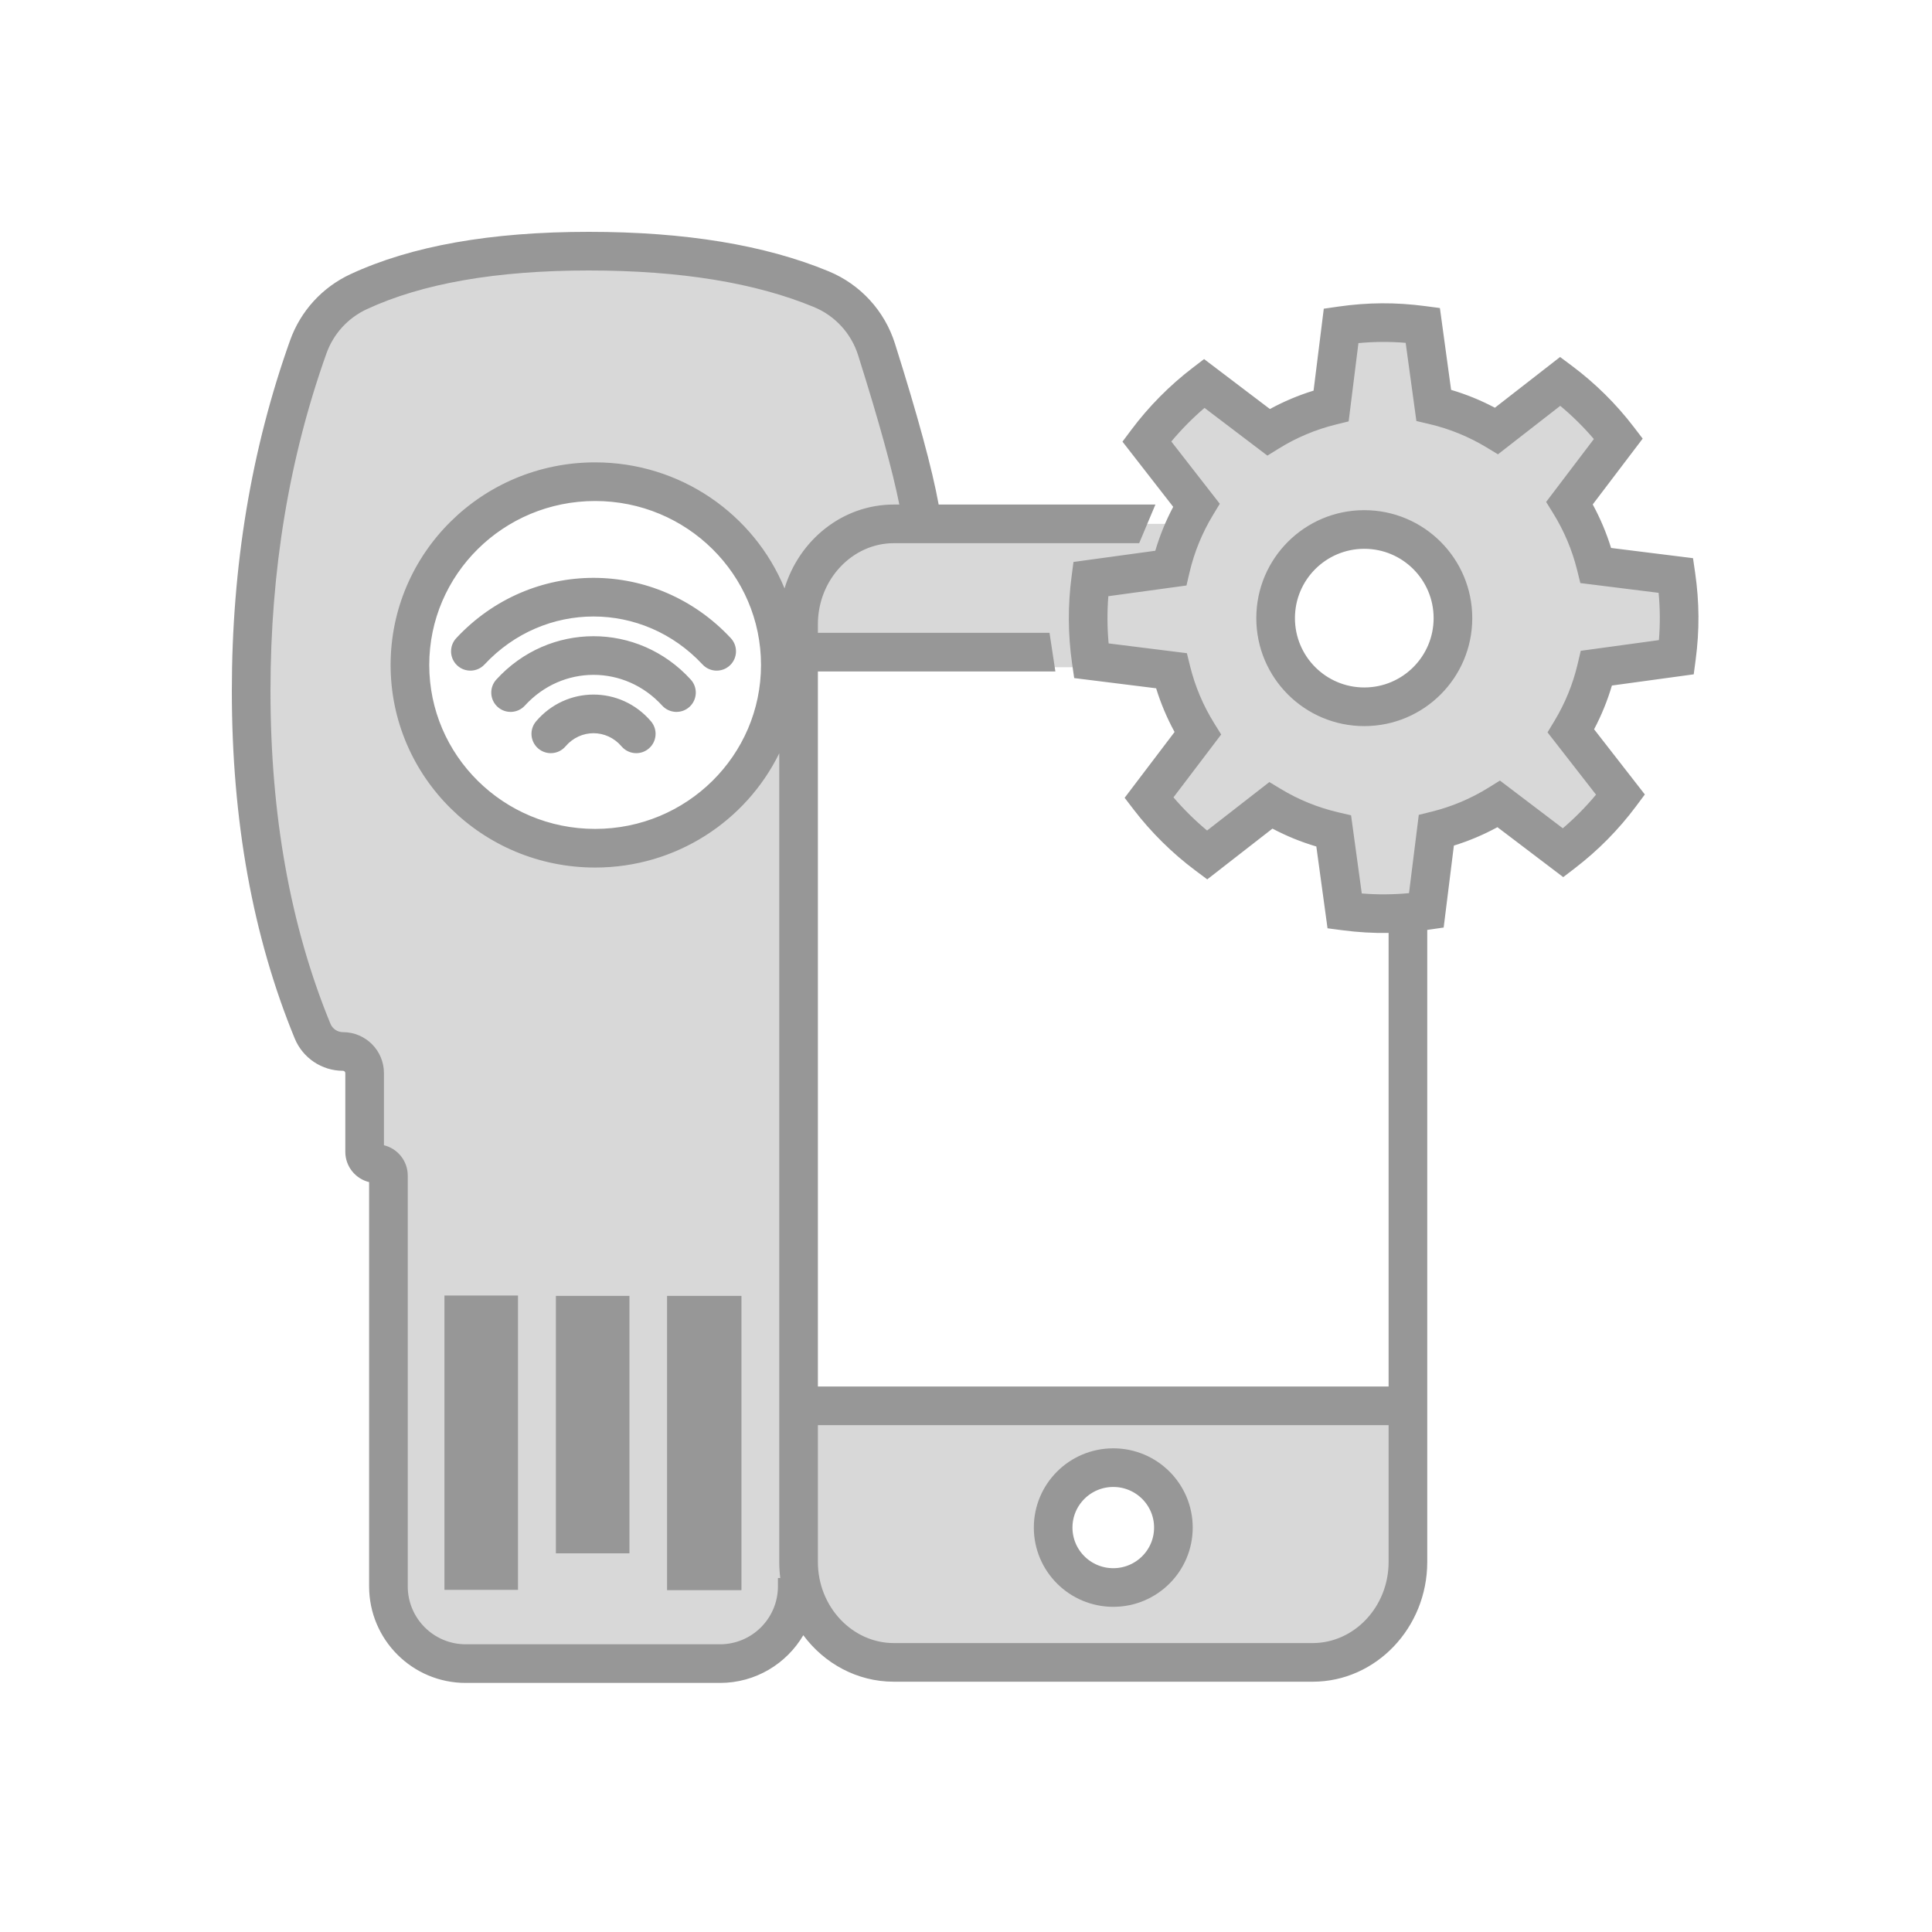 <svg width="100" height="100" viewBox="0 0 100 100" fill="none" xmlns="http://www.w3.org/2000/svg">
<rect width="100" height="100" fill="white"/>
<path fill-rule="evenodd" clip-rule="evenodd" d="M45.967 27.115C43.162 27.115 40.868 29.455 40.868 32.312V80.849C40.868 83.708 43.162 86.045 45.967 86.045H68.395C71.2 86.045 73.494 83.708 73.494 80.849V32.312C73.494 29.455 71.2 27.115 68.395 27.115H45.967Z" fill="#D8D8D8"/>
<path fill-rule="evenodd" clip-rule="evenodd" d="M18.237 15.754C17.168 16.175 16.405 17.08 16.058 18.175C15.037 21.399 12.995 28.831 12.995 36.73C12.995 45.03 15.249 51.519 16.205 53.898C16.449 54.507 17.043 54.882 17.699 54.882C18.44 54.882 19.041 55.483 19.041 56.224V60.116C19.041 60.409 19.278 60.646 19.571 60.646C19.864 60.646 20.101 60.883 20.101 61.176V80.727C20.101 84.04 22.787 86.727 26.101 86.727H35.186C38.5 86.727 41.186 84.04 41.186 80.727V60.906C41.186 60.683 41.367 60.503 41.59 60.503C41.924 60.503 42.195 60.232 42.195 59.898V56.49C42.195 55.803 42.606 55.184 43.239 54.918C44.489 54.394 45.415 53.308 45.709 51.985C46.557 48.16 48.231 40.018 48.231 35.283C48.231 28.167 46.34 21.322 45.332 18.18C44.958 17.014 44.114 16.073 42.96 15.663C40.735 14.871 36.457 13.712 30.468 13.712C24.445 13.712 20.331 14.93 18.237 15.754ZM40.346 33.919C40.346 28.68 36.054 24.433 30.76 24.433C25.466 24.433 21.174 28.68 21.174 33.919C21.174 39.157 25.466 43.404 30.76 43.404C36.054 43.404 40.346 39.157 40.346 33.919Z" fill="#D8D8D8"/>
<rect x="40.426" y="34.535" width="32.681" height="38.77" fill="white"/>
<path fill-rule="evenodd" clip-rule="evenodd" d="M82.636 34.583L86.776 34.016C86.962 32.609 86.961 31.249 86.75 29.789L82.604 29.272C82.317 28.112 81.853 27.025 81.24 26.037L83.768 22.706C82.908 21.582 81.896 20.582 80.762 19.735L77.463 22.303C76.467 21.701 75.374 21.248 74.209 20.975L73.642 16.835C72.201 16.644 70.844 16.654 69.417 16.859L68.9 21.004C67.736 21.291 66.647 21.756 65.657 22.371L62.326 19.843C61.256 20.662 60.228 21.682 59.357 22.847L61.925 26.146C61.321 27.144 60.868 28.24 60.595 29.408L56.455 29.975C56.278 31.32 56.272 32.755 56.481 34.199L60.627 34.716C60.914 35.88 61.38 36.97 61.996 37.961L59.469 41.291C60.294 42.368 61.317 43.394 62.474 44.259L65.774 41.691C66.772 42.293 67.867 42.745 69.034 43.017L69.601 47.156C71.03 47.344 72.388 47.337 73.826 47.129L74.343 42.982C75.504 42.694 76.592 42.229 77.58 41.615L80.91 44.142C82.034 43.282 83.033 42.269 83.88 41.135L81.312 37.835C81.912 36.84 82.364 35.747 82.636 34.583Z" fill="#D8D8D8"/>
<circle cx="70.615" cy="31.994" r="4.589" fill="white"/>
<path fill-rule="evenodd" clip-rule="evenodd" d="M19.873 59.278C20.581 59.45 21.105 60.088 21.105 60.848V82.108C21.105 83.765 22.449 85.108 24.105 85.108H37.266C38.923 85.108 40.266 83.765 40.266 82.108V81.677H40.387C40.352 81.406 40.334 81.13 40.334 80.849V38.989C38.619 42.491 34.995 44.904 30.804 44.904C24.96 44.904 20.218 40.212 20.218 34.418C20.218 28.625 24.96 23.932 30.804 23.932C35.233 23.932 39.029 26.628 40.608 30.455C41.365 27.951 43.61 26.115 46.263 26.115H46.549C46.205 24.383 45.493 21.799 44.415 18.384C44.059 17.257 43.223 16.345 42.131 15.893C39.095 14.636 35.209 14 30.473 14C25.678 14 21.846 14.675 18.981 16.006C18.01 16.457 17.26 17.279 16.899 18.288C14.967 23.7 14 29.523 14 35.761C14 42.219 15.036 47.959 17.103 52.989C17.212 53.252 17.468 53.424 17.752 53.424C18.924 53.424 19.873 54.373 19.873 55.545V59.278ZM37.266 87.108C39.104 87.108 40.71 86.116 41.579 84.639C42.663 86.099 44.358 87.045 46.263 87.045H67.945C71.221 87.045 73.874 84.249 73.874 80.849V48.132C73.906 48.128 73.937 48.123 73.969 48.118L74.724 48.009L75.253 43.767C76.036 43.525 76.79 43.206 77.507 42.815L80.913 45.4L81.519 44.936C82.715 44.019 83.78 42.941 84.681 41.733L85.137 41.122L82.51 37.747C82.891 37.026 83.201 36.268 83.432 35.483L87.667 34.903L87.767 34.147C87.968 32.628 87.961 31.177 87.74 29.646L87.63 28.891L83.389 28.362C83.148 27.58 82.829 26.827 82.439 26.11L85.025 22.703L84.562 22.098C83.646 20.901 82.568 19.836 81.361 18.934L80.75 18.478L77.375 21.104C76.653 20.721 75.895 20.412 75.109 20.18L74.529 15.944L73.773 15.844C72.246 15.642 70.796 15.65 69.274 15.869L68.519 15.978L67.99 20.219C67.205 20.46 66.449 20.779 65.73 21.171L62.323 18.586L61.718 19.049C60.544 19.948 59.459 21.04 58.556 22.249L58.099 22.86L60.725 26.234C60.341 26.958 60.031 27.719 59.798 28.507L55.563 29.087L55.464 29.844C55.269 31.318 55.275 32.844 55.491 34.342L55.6 35.097L59.841 35.626C60.083 36.411 60.403 37.168 60.796 37.888L58.211 41.294L58.675 41.899C59.575 43.074 60.669 44.159 61.876 45.06L62.487 45.516L65.862 42.889C66.586 43.272 67.346 43.582 68.133 43.814L68.713 48.048L69.47 48.148C70.285 48.255 71.079 48.302 71.874 48.289V71.765H42.334V34.755H54.626L54.323 32.755H42.334V32.312C42.334 29.995 44.117 28.115 46.263 28.115H58.963L59.804 26.115H48.585C48.252 24.278 47.498 21.508 46.322 17.782C45.789 16.092 44.535 14.723 42.896 14.045C39.593 12.677 35.453 12 30.473 12C25.409 12 21.299 12.724 18.139 14.192C16.681 14.869 15.556 16.102 15.016 17.616C13.005 23.248 12 29.298 12 35.761C12 42.469 13.083 48.467 15.254 53.749C15.67 54.762 16.657 55.424 17.752 55.424C17.819 55.424 17.873 55.478 17.873 55.545V59.616C17.873 60.376 18.398 61.014 19.105 61.186V82.108C19.105 84.869 21.344 87.108 24.105 87.108H37.266ZM23.004 82.29V67.055H26.812V82.29H23.004ZM28.773 80.401V67.075H32.58V80.401H28.773ZM34.527 67.075V82.308H38.378V67.075H34.527ZM30.804 25.932C35.548 25.932 39.39 29.734 39.39 34.418C39.39 39.102 35.548 42.904 30.804 42.904C26.06 42.904 22.218 39.102 22.218 34.418C22.218 29.734 26.06 25.932 30.804 25.932ZM37.826 33.03C38.203 33.434 38.181 34.067 37.777 34.443C37.373 34.82 36.74 34.798 36.364 34.394C33.275 31.082 28.168 31.081 25.078 34.394C24.702 34.798 24.069 34.82 23.665 34.443C23.261 34.067 23.239 33.434 23.616 33.03C27.496 28.869 33.947 28.87 37.826 33.03ZM35.753 35.174C36.125 35.582 36.096 36.215 35.688 36.587C35.28 36.959 34.648 36.93 34.275 36.522C32.339 34.399 29.102 34.401 27.167 36.522C26.795 36.93 26.162 36.959 25.754 36.587C25.346 36.215 25.317 35.582 25.689 35.174C28.418 32.183 33.023 32.182 35.753 35.174ZM27.86 38.744C28.28 39.103 28.911 39.053 29.27 38.633C30.046 37.724 31.396 37.724 32.172 38.633C32.531 39.053 33.162 39.103 33.582 38.744C34.002 38.386 34.052 37.754 33.693 37.334C32.119 35.49 29.324 35.49 27.749 37.334C27.39 37.754 27.44 38.386 27.86 38.744ZM42.334 80.849V73.765H71.874V80.849C71.874 83.167 70.092 85.045 67.945 85.045H46.263C44.116 85.045 42.334 83.167 42.334 80.849ZM80.455 37.319L80.1 37.907L82.61 41.131C82.087 41.759 81.512 42.342 80.891 42.872L77.637 40.402L77.052 40.766C76.141 41.332 75.15 41.752 74.103 42.011L73.436 42.177L72.93 46.229C72.109 46.306 71.306 46.312 70.485 46.245L69.931 42.2L69.261 42.044C68.21 41.798 67.211 41.391 66.291 40.835L65.702 40.479L62.478 42.988C61.851 42.465 61.265 41.886 60.739 41.271L63.208 38.017L62.845 37.433C62.277 36.519 61.856 35.525 61.597 34.476L61.433 33.809L57.382 33.303C57.308 32.488 57.304 31.667 57.367 30.859L61.412 30.305L61.568 29.635C61.814 28.584 62.223 27.584 62.78 26.664L63.136 26.075L60.627 22.852C61.152 22.224 61.731 21.638 62.346 21.113L65.6 23.583L66.184 23.22C67.097 22.654 68.091 22.234 69.139 21.975L69.806 21.811L70.312 17.759C71.132 17.683 71.935 17.678 72.757 17.745L73.312 21.792L73.981 21.949C75.03 22.195 76.027 22.603 76.946 23.159L77.534 23.515L80.758 21.006C81.386 21.528 81.968 22.104 82.498 22.725L80.028 25.98L80.39 26.564C80.955 27.475 81.374 28.466 81.633 29.512L81.798 30.179L85.85 30.685C85.927 31.508 85.932 32.312 85.865 33.132L81.819 33.686L81.662 34.355C81.417 35.403 81.01 36.4 80.455 37.319ZM65.026 31.994C65.026 35.081 67.528 37.583 70.615 37.583C73.702 37.583 76.204 35.081 76.204 31.994C76.204 28.908 73.702 26.406 70.615 26.406C67.528 26.406 65.026 28.908 65.026 31.994ZM74.204 31.994C74.204 33.977 72.597 35.583 70.615 35.583C68.633 35.583 67.026 33.977 67.026 31.994C67.026 30.012 68.633 28.406 70.615 28.406C72.597 28.406 74.204 30.012 74.204 31.994Z" fill="#979797"/>
<ellipse cx="57.623" cy="79.067" rx="3.112" ry="3.102" fill="white"/>
<ellipse cx="57.623" cy="79.067" rx="3.112" ry="3.102" stroke="#979797" stroke-width="2"/>
</svg>
